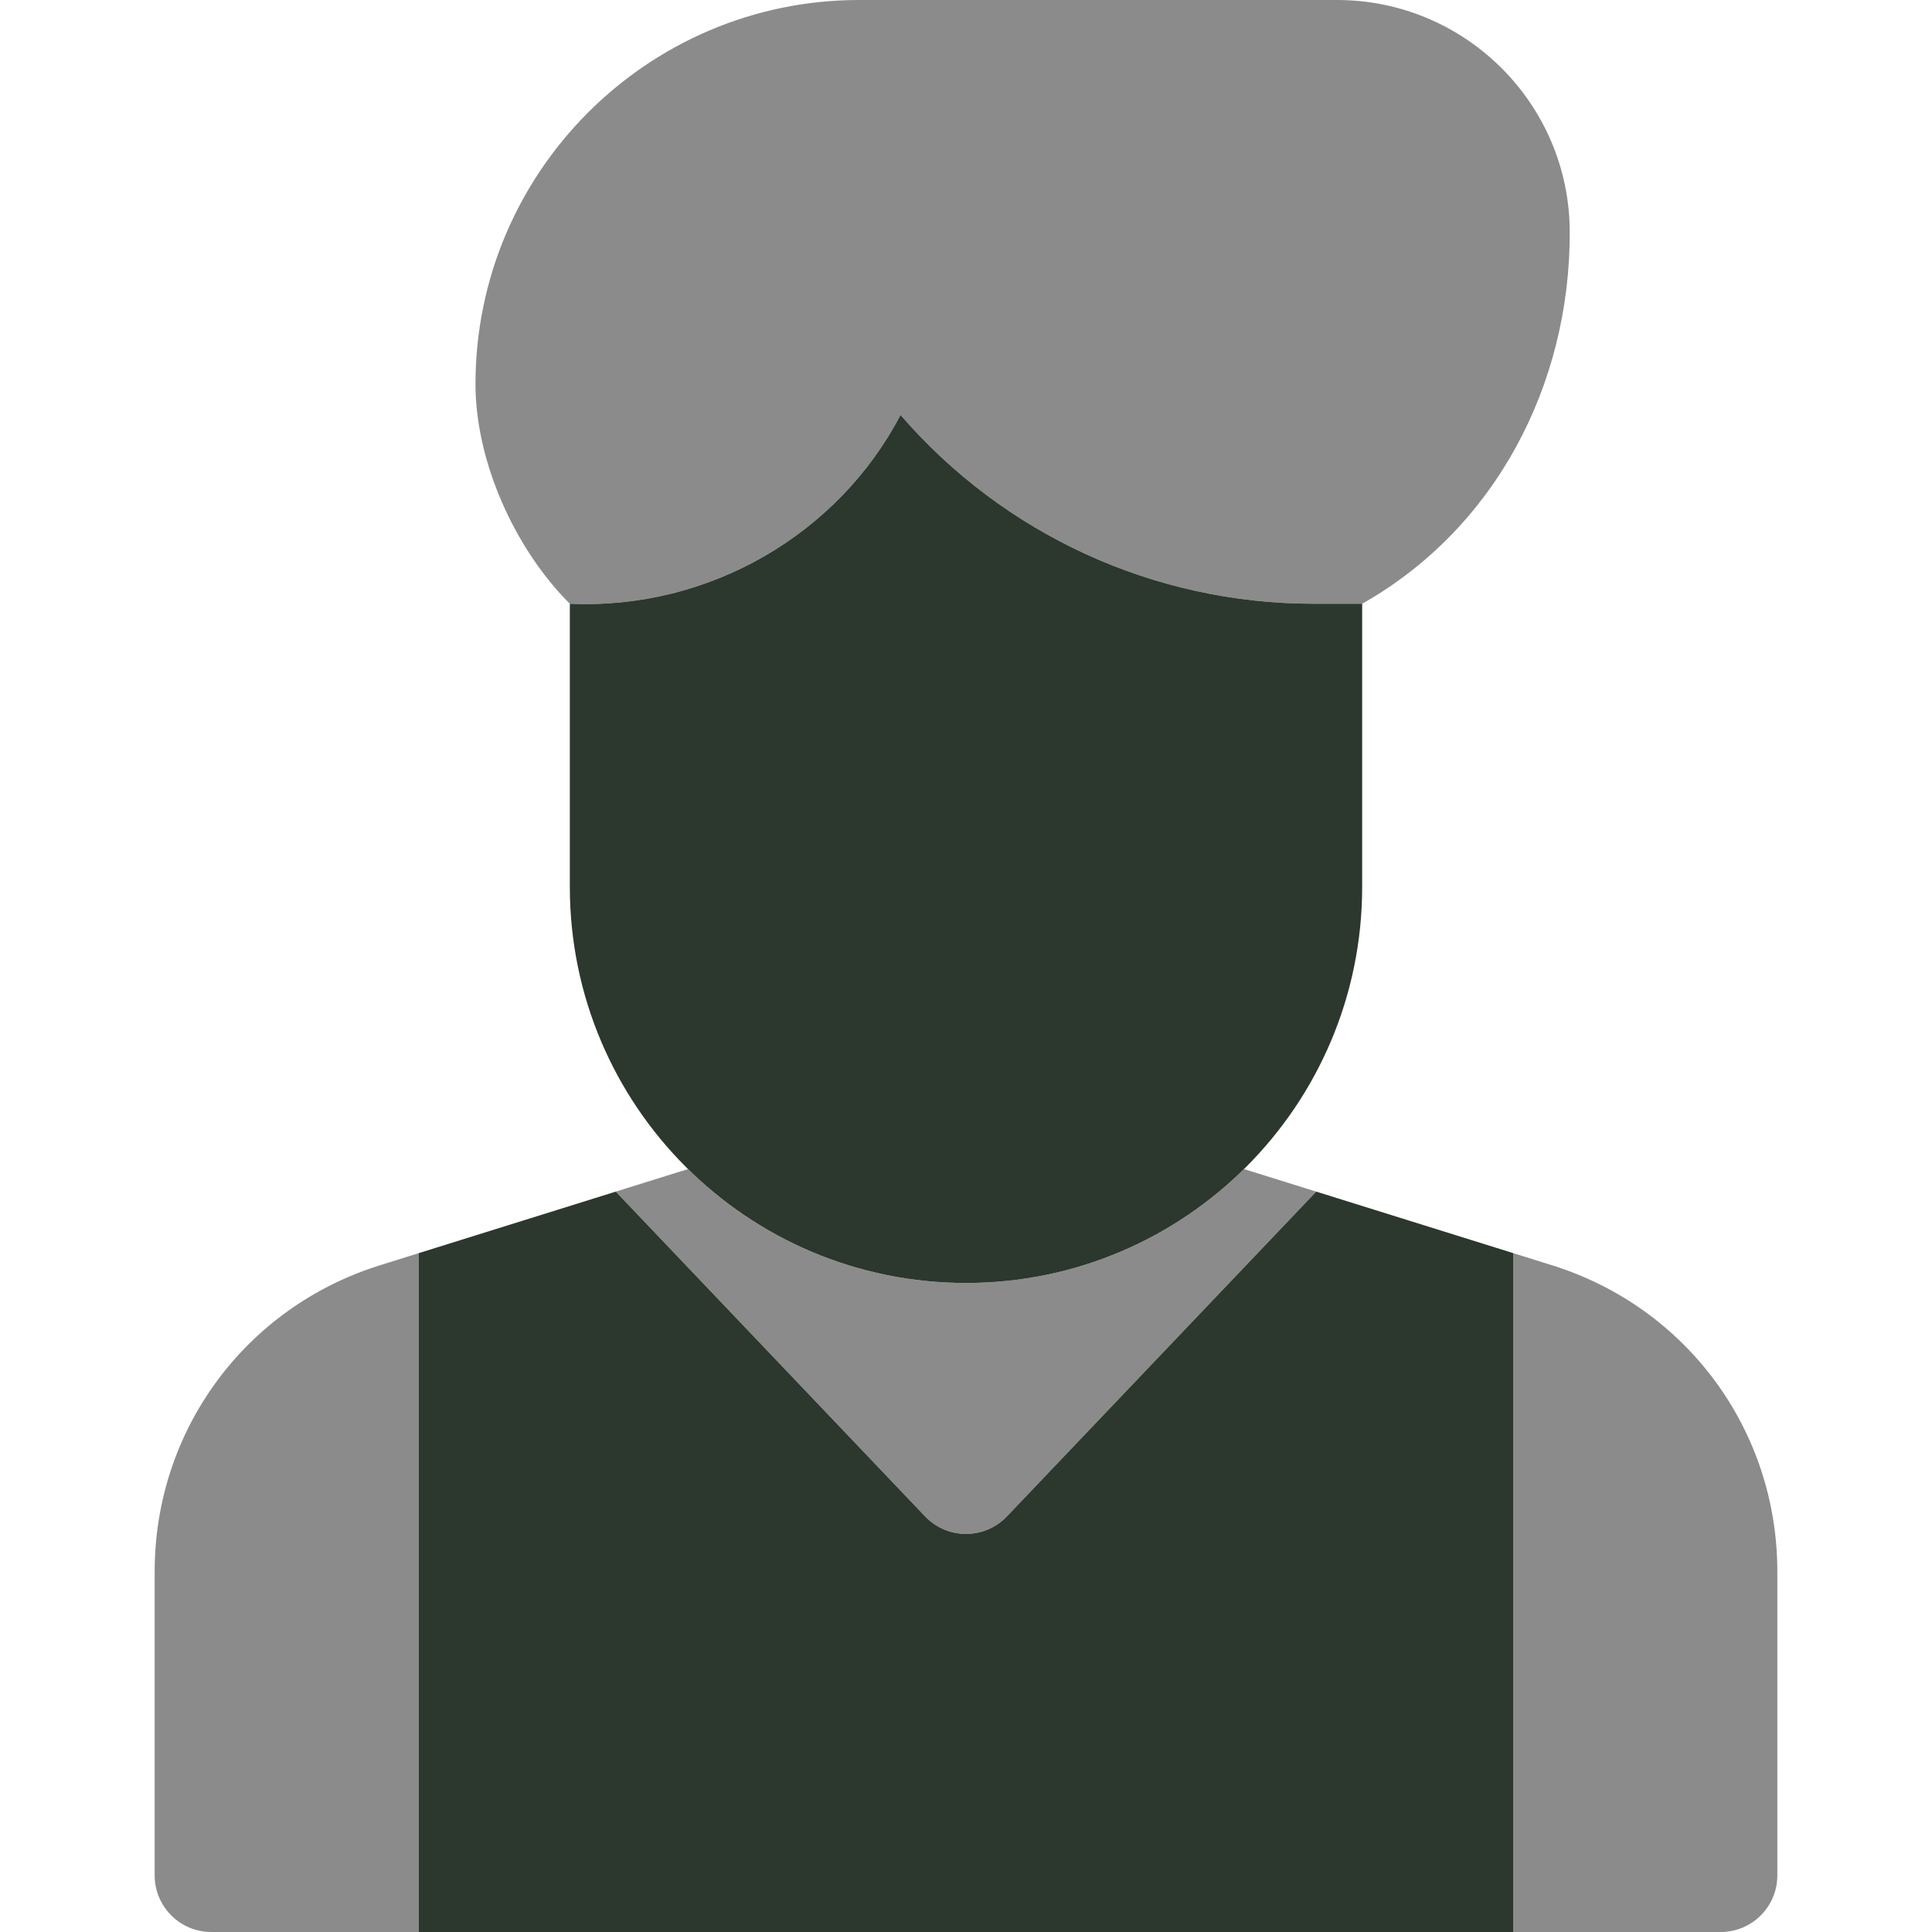 <svg width="18" height="18" viewBox="0 0 18 18" fill="none" xmlns="http://www.w3.org/2000/svg">
<g clip-path="url(#clip0_10_1078)">
<path d="M3.902 11.675V18H1.969C1.678 18 1.441 17.764 1.441 17.473V14.641C1.441 13.327 2.284 12.181 3.538 11.789L3.902 11.675ZM12.263 11.102L11.59 10.892C10.924 11.548 10.009 11.953 9 11.953C7.991 11.953 7.076 11.548 6.41 10.892L5.737 11.102L8.618 14.127C8.826 14.346 9.174 14.346 9.382 14.127L12.263 11.102ZM16.559 14.641C16.559 13.327 15.716 12.181 14.462 11.789L14.098 11.675V18H16.031C16.323 18 16.559 17.764 16.559 17.473V14.641ZM12.456 0H8.005C6.034 0 4.43 1.604 4.43 3.578C4.43 4.301 4.796 5.113 5.309 5.625C6.604 5.683 7.809 4.979 8.39 3.866C9.35 4.977 10.747 5.625 12.238 5.625H12.691C13.933 4.922 14.628 3.585 14.625 2.162C14.623 0.967 13.651 0 12.456 0Z" fill="#8B8B8B"/>
<path d="M12.691 5.625V8.262C12.691 10.3 11.039 11.953 9 11.953C6.961 11.953 5.309 10.3 5.309 8.262V5.625C6.604 5.683 7.809 4.979 8.39 3.866C9.35 4.977 10.747 5.625 12.238 5.625H12.691ZM12.263 11.102L9.382 14.127C9.174 14.346 8.826 14.346 8.618 14.127L5.737 11.102L3.902 11.675V18H14.098V11.675L12.263 11.102Z" fill="#2C372D"/>
</g>
<defs>
<clipPath id="clip0_10_1078">
<rect width="18" height="18" fill="white"/>
</clipPath>
</defs>
</svg>
